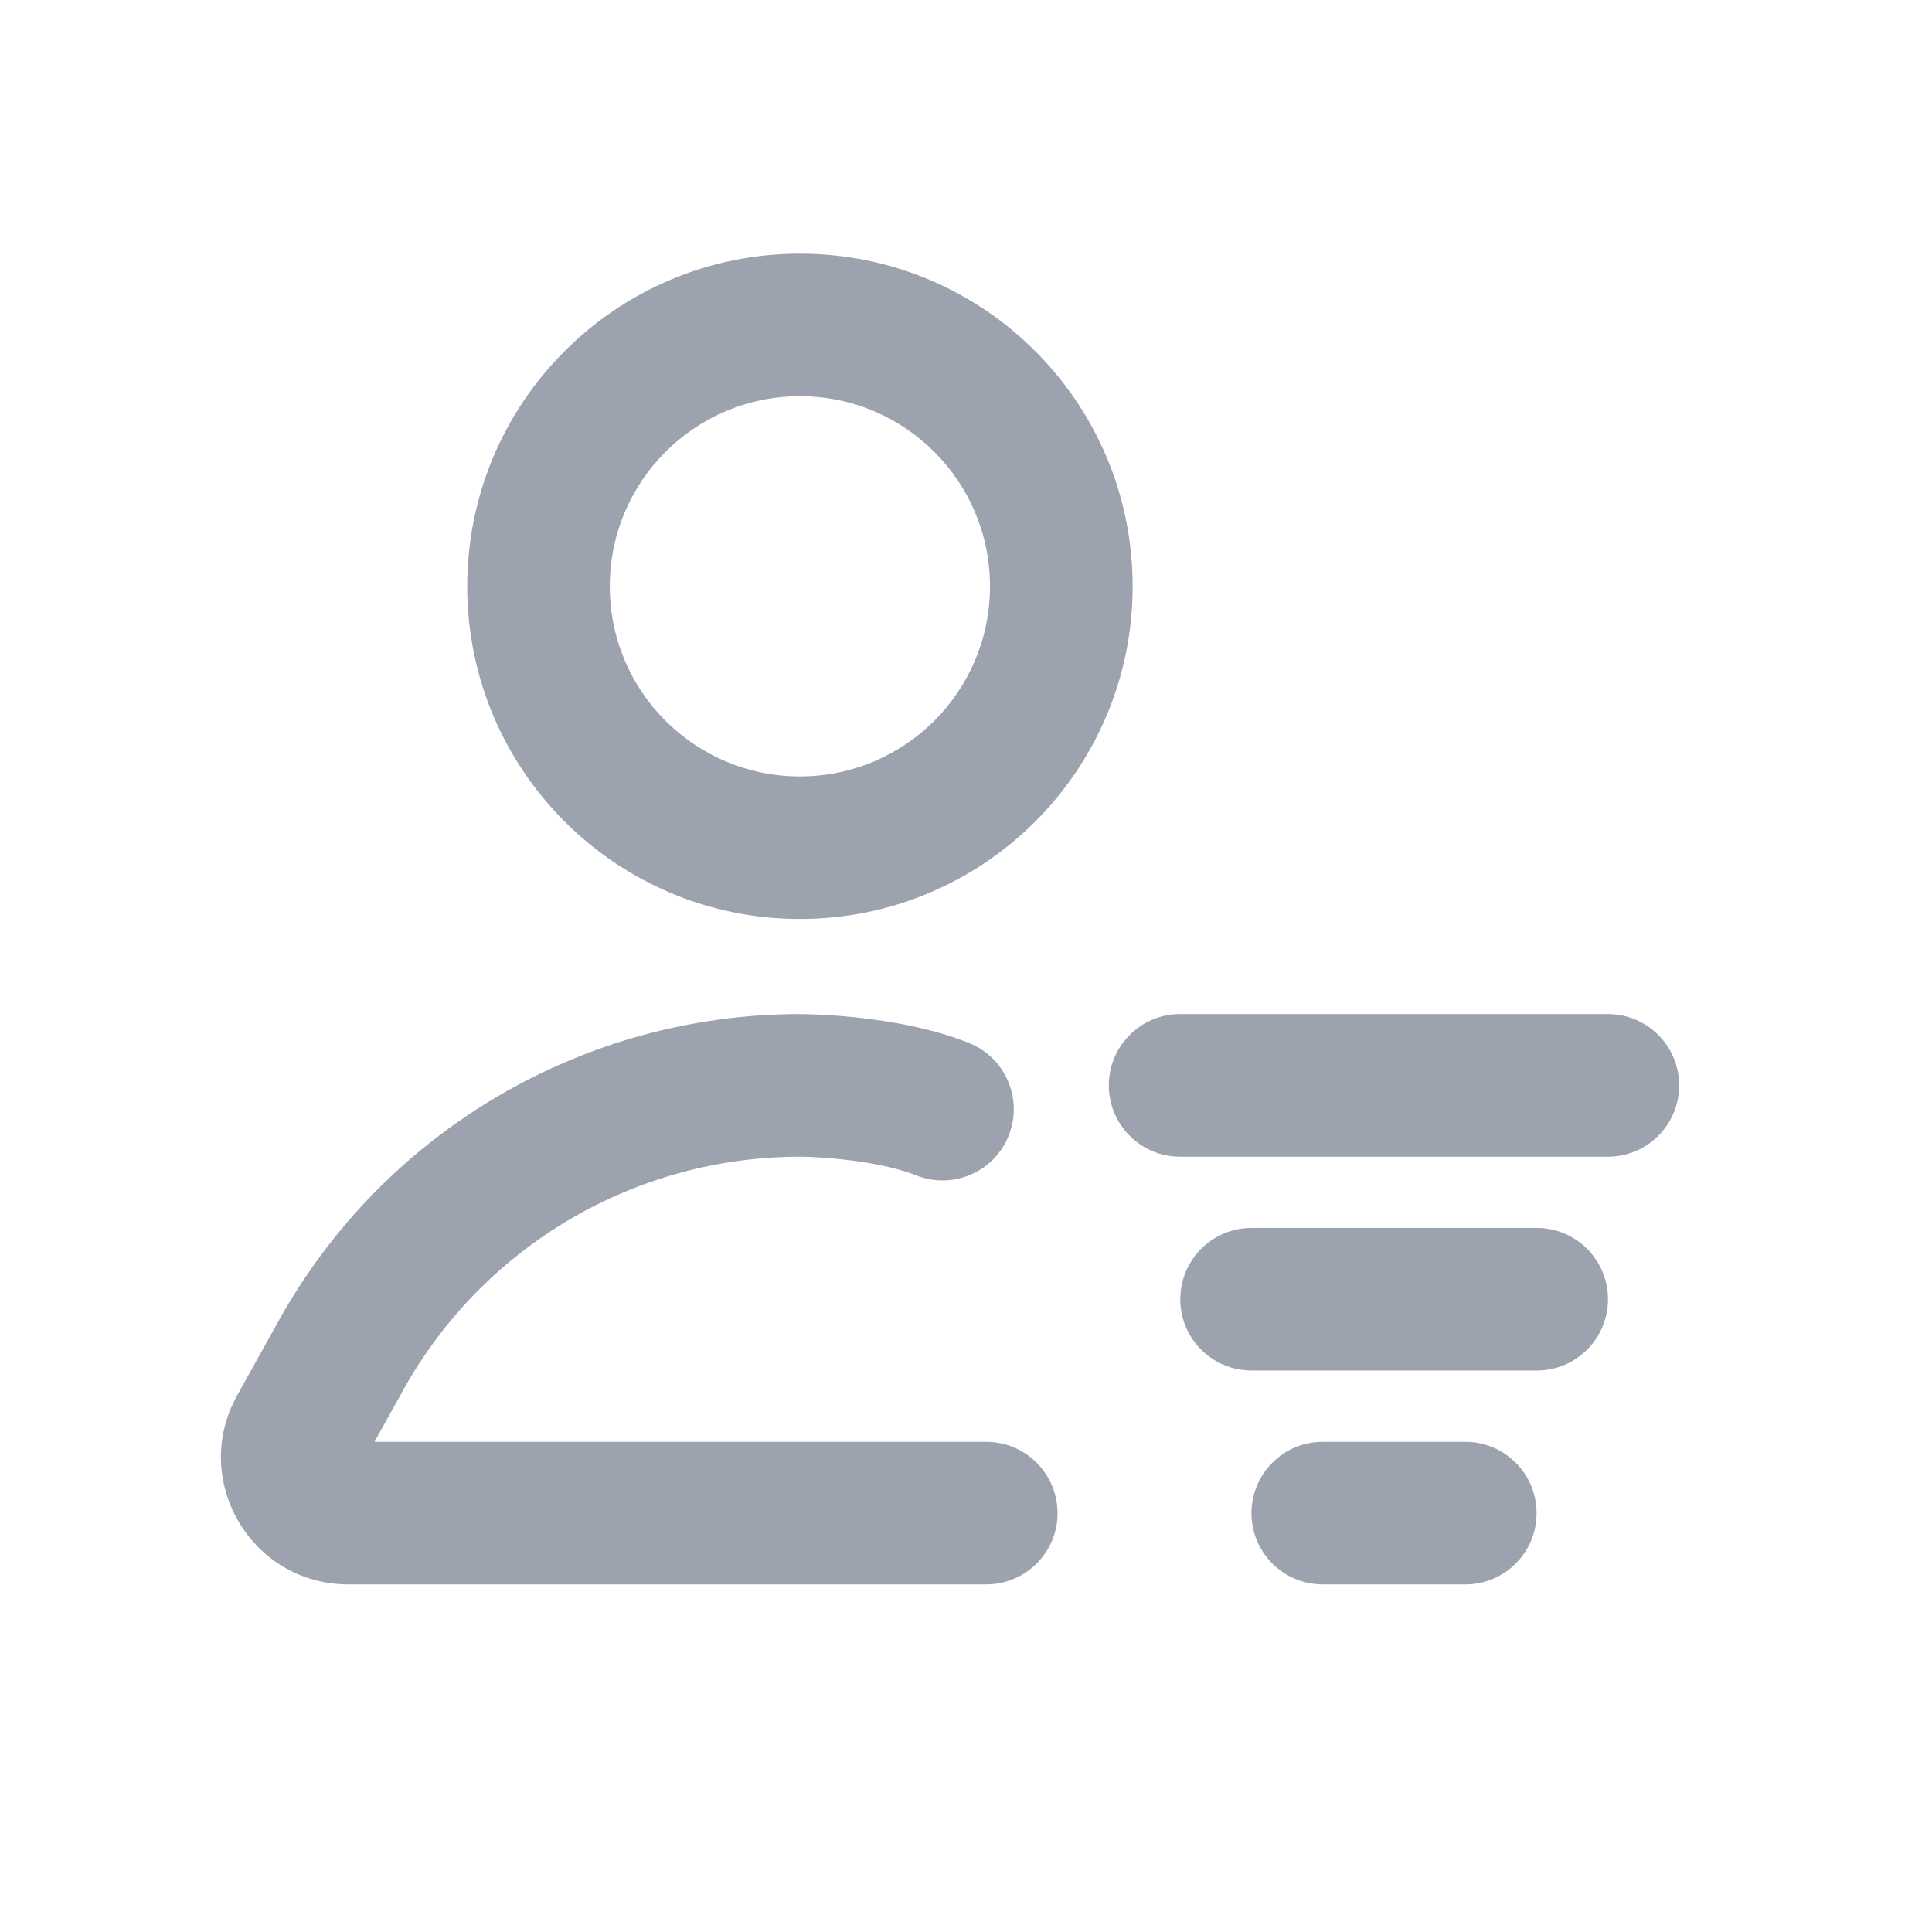 <svg width="24" height="24" viewBox="0 0 24 24" fill="none" xmlns="http://www.w3.org/2000/svg">
<path fill-rule="evenodd" clip-rule="evenodd" d="M9.937 4.922C8.632 4.922 7.575 5.979 7.575 7.284C7.575 8.588 8.632 9.645 9.937 9.645C11.241 9.645 12.298 8.588 12.298 7.284C12.298 5.979 11.241 4.922 9.937 4.922ZM5.804 7.284C5.804 5.001 7.654 3.151 9.937 3.151C12.219 3.151 14.07 5.001 14.07 7.284C14.07 9.566 12.219 11.416 9.937 11.416C7.654 11.416 5.804 9.566 5.804 7.284Z" fill="#9CA3AF"/>
<path fill-rule="evenodd" clip-rule="evenodd" d="M9.937 14.369C7.89 14.369 6.004 15.478 5.009 17.268L4.652 17.911H12.251C12.74 17.911 13.137 18.308 13.137 18.797C13.137 19.286 12.74 19.682 12.251 19.682H4.326C3.122 19.682 2.361 18.389 2.945 17.336L3.461 16.408C4.768 14.056 7.246 12.597 9.937 12.597V13.483C9.937 12.597 9.937 12.597 9.937 12.597L9.939 12.597L9.944 12.597L9.957 12.598L10 12.598C10.035 12.599 10.085 12.6 10.147 12.603C10.269 12.608 10.439 12.618 10.636 12.639C11.015 12.679 11.552 12.763 12.034 12.955C12.489 13.135 12.711 13.65 12.531 14.105C12.351 14.559 11.836 14.782 11.381 14.601C11.12 14.498 10.771 14.434 10.45 14.401C10.297 14.384 10.164 14.376 10.071 14.372C10.024 14.37 9.988 14.37 9.965 14.369L9.94 14.369L9.937 14.369Z" fill="#9CA3AF"/>
<path fill-rule="evenodd" clip-rule="evenodd" d="M13.774 13.483C13.774 12.994 14.171 12.597 14.66 12.597H19.974C20.463 12.597 20.859 12.994 20.859 13.483C20.859 13.972 20.463 14.369 19.974 14.369H14.66C14.171 14.369 13.774 13.972 13.774 13.483Z" fill="#9CA3AF"/>
<path fill-rule="evenodd" clip-rule="evenodd" d="M14.662 16.14C14.662 15.651 15.058 15.254 15.547 15.254H19.09C19.579 15.254 19.975 15.651 19.975 16.14C19.975 16.629 19.579 17.025 19.09 17.025H15.547C15.058 17.025 14.662 16.629 14.662 16.14Z" fill="#9CA3AF"/>
<path fill-rule="evenodd" clip-rule="evenodd" d="M15.546 18.797C15.546 18.308 15.942 17.911 16.431 17.911H18.203C18.692 17.911 19.088 18.308 19.088 18.797C19.088 19.286 18.692 19.682 18.203 19.682H16.431C15.942 19.682 15.546 19.286 15.546 18.797Z" fill="#9CA3AF"/>
</svg>
